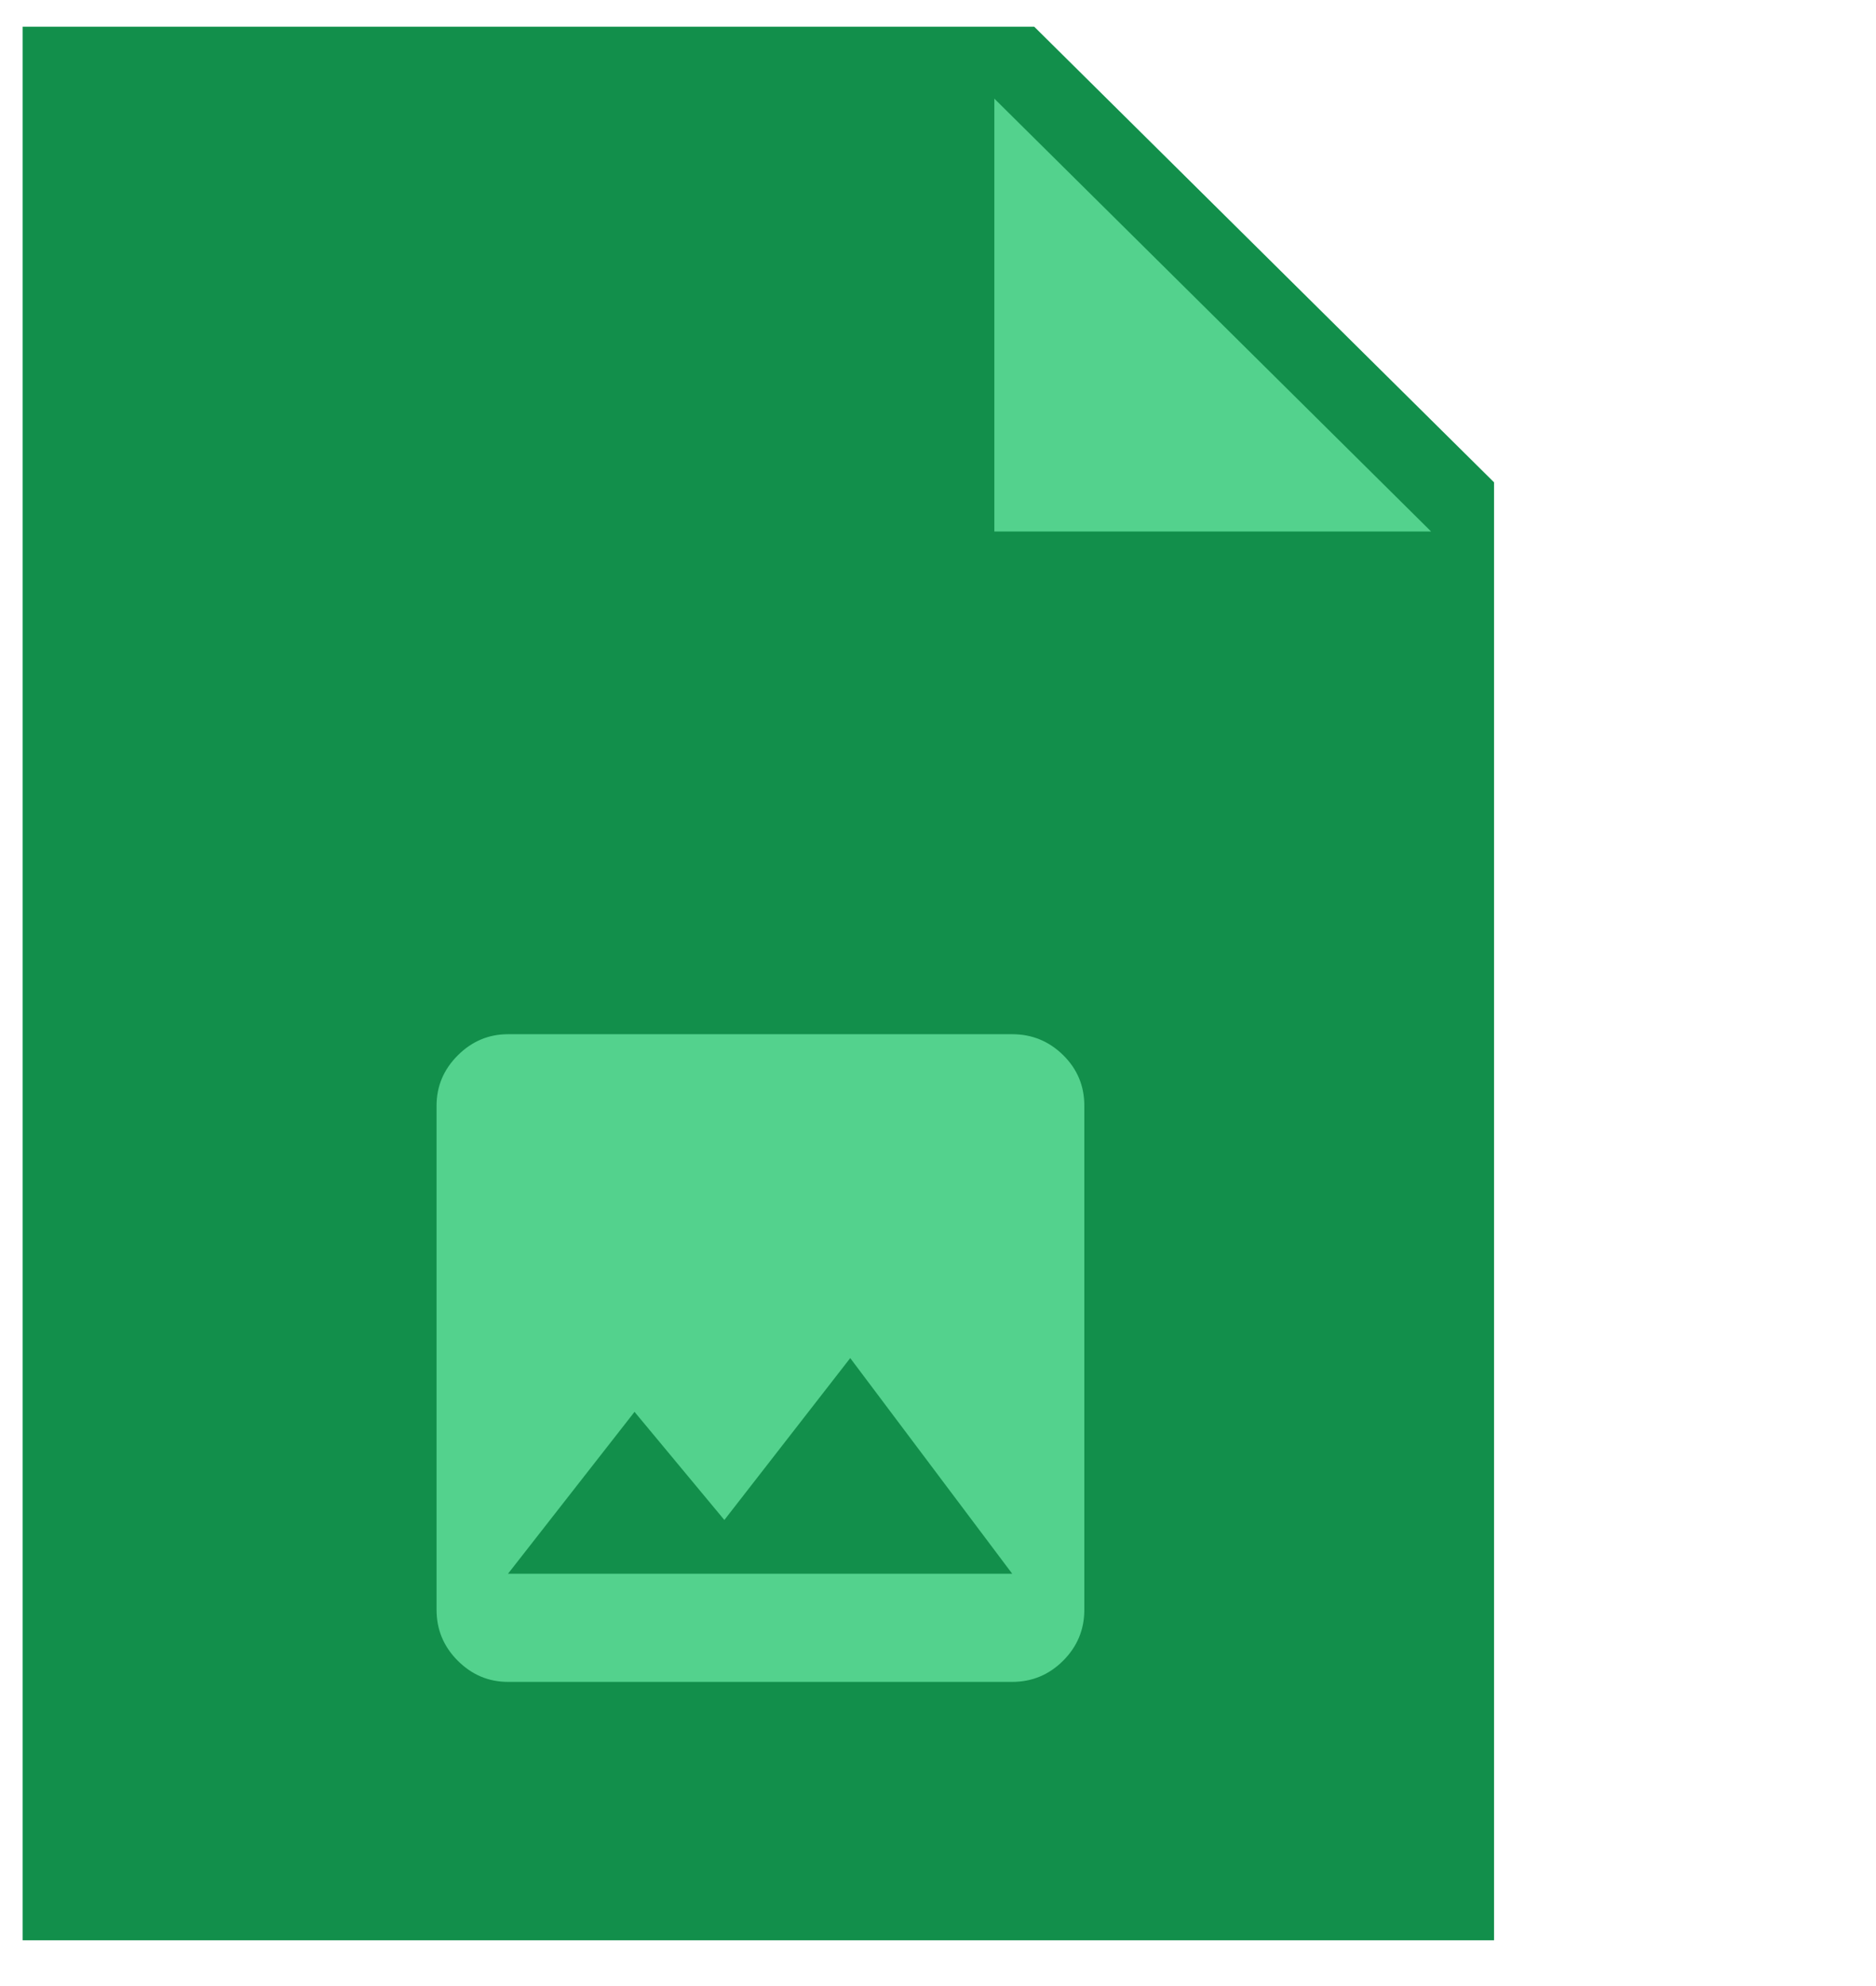<?xml version="1.0" encoding="UTF-8"?>
<svg viewBox="0 0 25.5 27" version="1.1" xmlns="http://www.w3.org/2000/svg" xmlns:xlink="http://www.w3.org/1999/xlink">
    <title>image</title>
    <g id="Page-1" stroke="none" stroke-width="1" fill="none" fill-rule="evenodd">
        <g id="File-Icons" transform="translate(-477, -311)">
            <g id="image" transform="translate(477.308, 311.363)">
                <polygon id="Shape-Copy-48" fill="#128F4B" fill-rule="nonzero" points="20 26.015 0 26.015 0 0 13.75 0 20 6.194"></polygon>
                <polygon id="Shape-Copy-47" fill="#53D28D" fill-rule="nonzero" points="19.145 6.863 13.208 6.863 13.208 0.978"></polygon>
                <path d="M8.317,18.831 L6.597,21.032 L13.451,21.032 L11.249,18.1 L9.538,20.301 L8.317,18.831 Z M14.431,21.522 C14.431,21.791 14.335,22.022 14.143,22.214 C13.951,22.406 13.72,22.502 13.451,22.502 L6.597,22.502 C6.334,22.502 6.106,22.406 5.914,22.214 C5.722,22.022 5.626,21.791 5.626,21.522 L5.626,14.669 C5.626,14.405 5.722,14.177 5.914,13.985 C6.106,13.793 6.334,13.697 6.597,13.697 L13.451,13.697 C13.72,13.697 13.951,13.792 14.143,13.981 C14.335,14.17 14.431,14.399 14.431,14.669 L14.431,21.522 Z" id="-copy" fill="#53D28D"></path>
            </g>
        </g>
    </g>
</svg>
